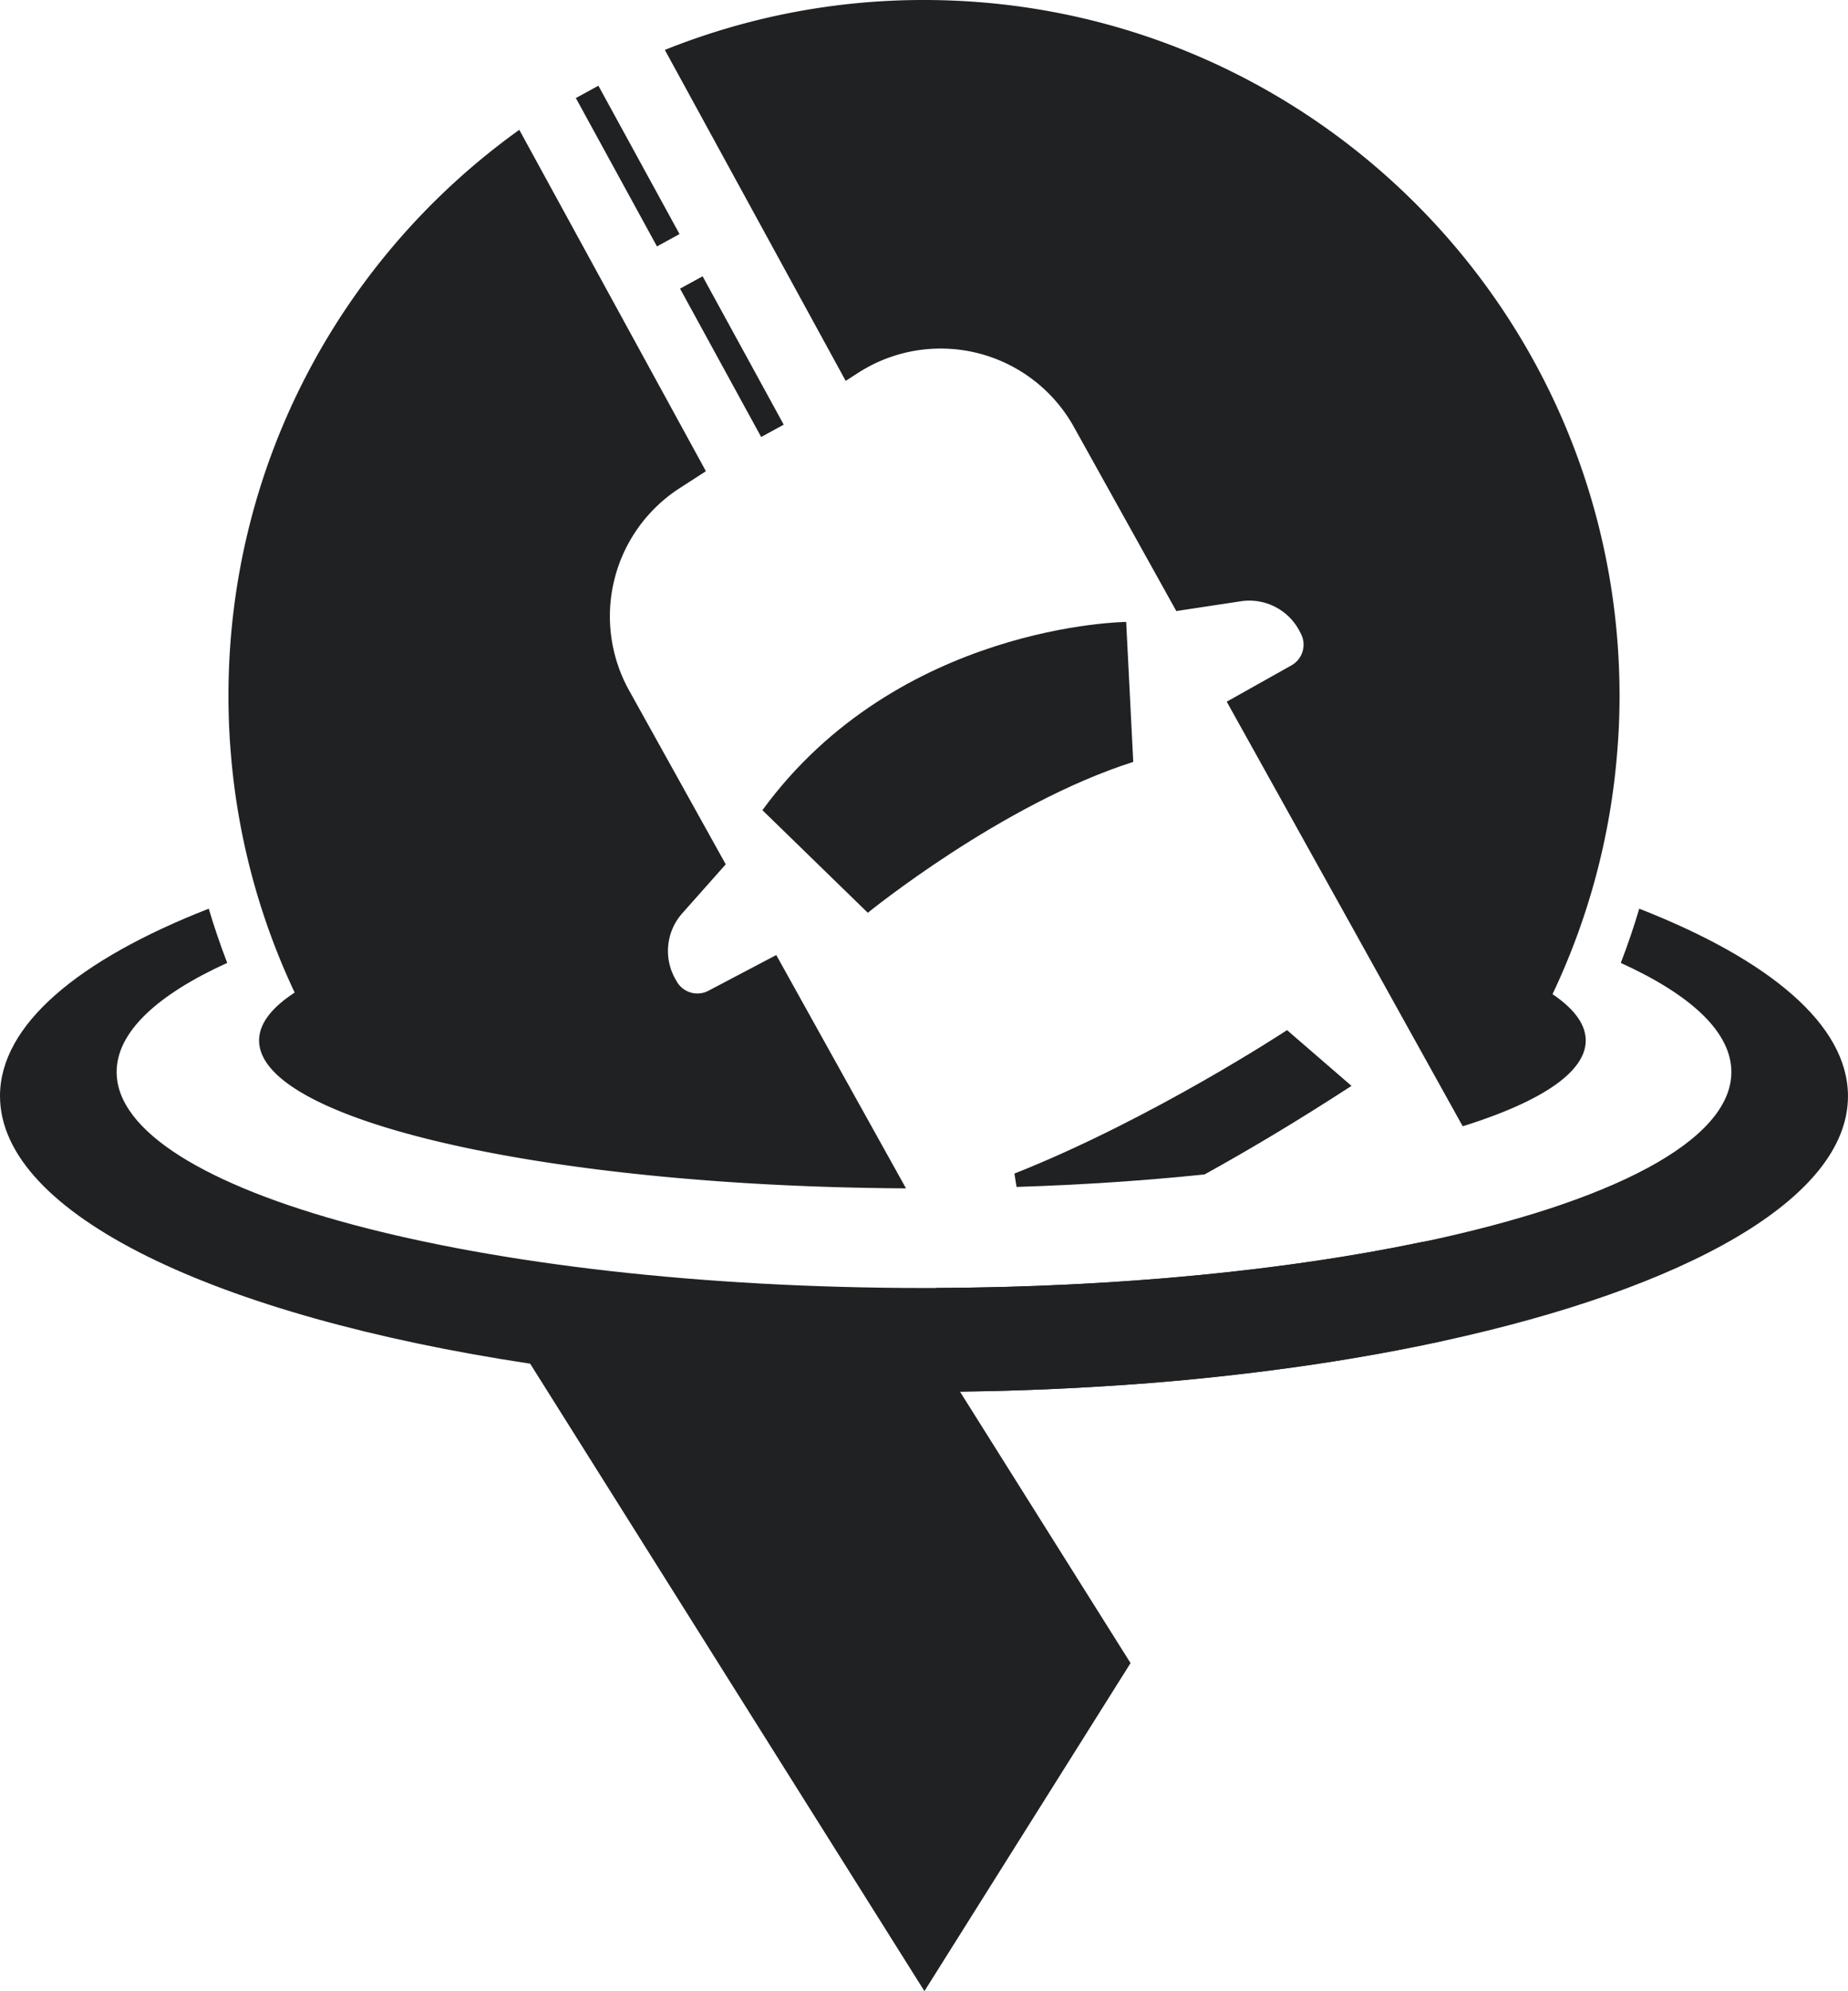 <svg xmlns="http://www.w3.org/2000/svg" viewBox="0 0 934.85 1006.72"><defs><style>.cls-1{fill:#202123;}</style></defs><g id="Layer_2" data-name="Layer 2"><g id="Layer_1-2" data-name="Layer 1"><path class="cls-1" d="M729.59,678c-19.8,4.3-40.69,8.13-62.51,11.43-55.38,8.38-116.74,13.39-181.46,14.18l-18-28.6,5.91-23.83c92.61-.37,177.77-9,245.64-23.19h.06C766.13,619.47,729.59,678,729.59,678Z"/><path class="cls-1" d="M609.36,593.78c21.49-11.86,46.43-26.62,74.32-44.76l-32.61-28.19s-68.18,44.92-137.9,72.52l1.07,6.76C547.8,599.05,579.76,596.88,609.36,593.78Z"/><path class="cls-1" d="M385.68,409.63,439,461.5s67.71-55.11,134.28-76.28l-3.58-70.78S454.46,315.49,385.68,409.63Z"/><path class="cls-1" d="M414.27,521.67l44.05,79.16c-111.28-.6-209.13-13.27-268.18-32.37-37.26-12.05-59.07-26.65-59.07-42.39,0-8.48,6.33-16.62,18-24.22a349.33,349.33,0,0,1-32.38-122q-.77-9.4-1-18.95c-.08-3-.12-6-.12-9.07,0-118,58-222.36,147.13-286.19l94.4,172.6-13.29,8.58a77.12,77.12,0,0,0-25.55,102.29L367.13,437l-22,24.77A28.69,28.69,0,0,0,341.65,495l.71,1.26a12,12,0,0,0,16,4.67l6.74-3.55,27.59-14.51Z"/><path class="cls-1" d="M819.28,351.86q0,3.83-.09,7.64-.2,9.87-1,19.61a349.39,349.39,0,0,1-32.82,123.54c10.9,7.36,16.8,15.24,16.8,23.42,0,15.44-21,29.78-57,41.69q-2.57.86-5.23,1.68L684.21,469.13,620.57,354.77l32.76-18.38a12,12,0,0,0,4.78-15.94l-.66-1.28A28.66,28.66,0,0,0,627.67,304l-32.61,4.95-51.79-93.06A77.12,77.12,0,0,0,434,188.58l-6.19,4L336.33,25.24A350.85,350.85,0,0,1,467.43,0C661.75,0,819.28,157.53,819.28,351.86Z"/><path class="cls-1" d="M829.25,459.44q-4.11,13.86-9.34,27.41c35.56,16.18,55.94,35,55.94,55.17,0,34.9-61.26,66-156.6,86h-.06q-20.18,4.23-42.3,7.77c-56.19,9-121.14,14.47-190.61,15.31q-6.34.09-12.73.11h-6.12C241.86,651.18,59,602.31,59,542c0-20.13,20.39-39,55.94-55.17q-5.22-13.55-9.34-27.41C39.6,485.24,0,518.21,0,554.14,0,614,109.68,665.55,268.2,689.48h0l199.44,317.23L571.91,840.86,485.62,703.6q6.08-.08,12.09-.2l5.94-.13h.18l5.9-.16,5.42-.16q3.78-.12,7.53-.27c2.14-.08,4.27-.16,6.4-.26q2.43-.09,4.83-.21l5.46-.26,5.69-.29,6-.34,4.16-.24,5.85-.37,3.86-.26.63,0,1.76-.12,1-.07,1.7-.12.89-.07c1.64-.11,3.28-.23,4.91-.36l.88-.06.44,0q7.74-.6,15.38-1.27l6.56-.6,3.34-.32q6.6-.63,13.1-1.33c2.59-.27,5.17-.56,7.73-.85,1.27-.14,2.53-.28,3.8-.44l3.52-.41,4.78-.58,5.22-.65.46-.06,5-.66,3.18-.42.18,0,3.35-.46,1.15-.16,5.22-.74.78-.11c2.4-.34,4.8-.7,7.18-1.06,21.82-3.3,42.71-7.13,62.51-11.43,123.87-26.9,205.26-72.33,205.26-123.85C934.85,518.21,895.25,485.24,829.25,459.44Z"/><rect class="cls-1" x="363.74" y="137.6" width="13" height="85.5" transform="translate(-41.13 199.78) rotate(-28.68)"/><rect class="cls-1" x="311.03" y="41.23" width="13" height="85.5" transform="translate(-1.35 162.67) rotate(-28.68)"/></g></g></svg>